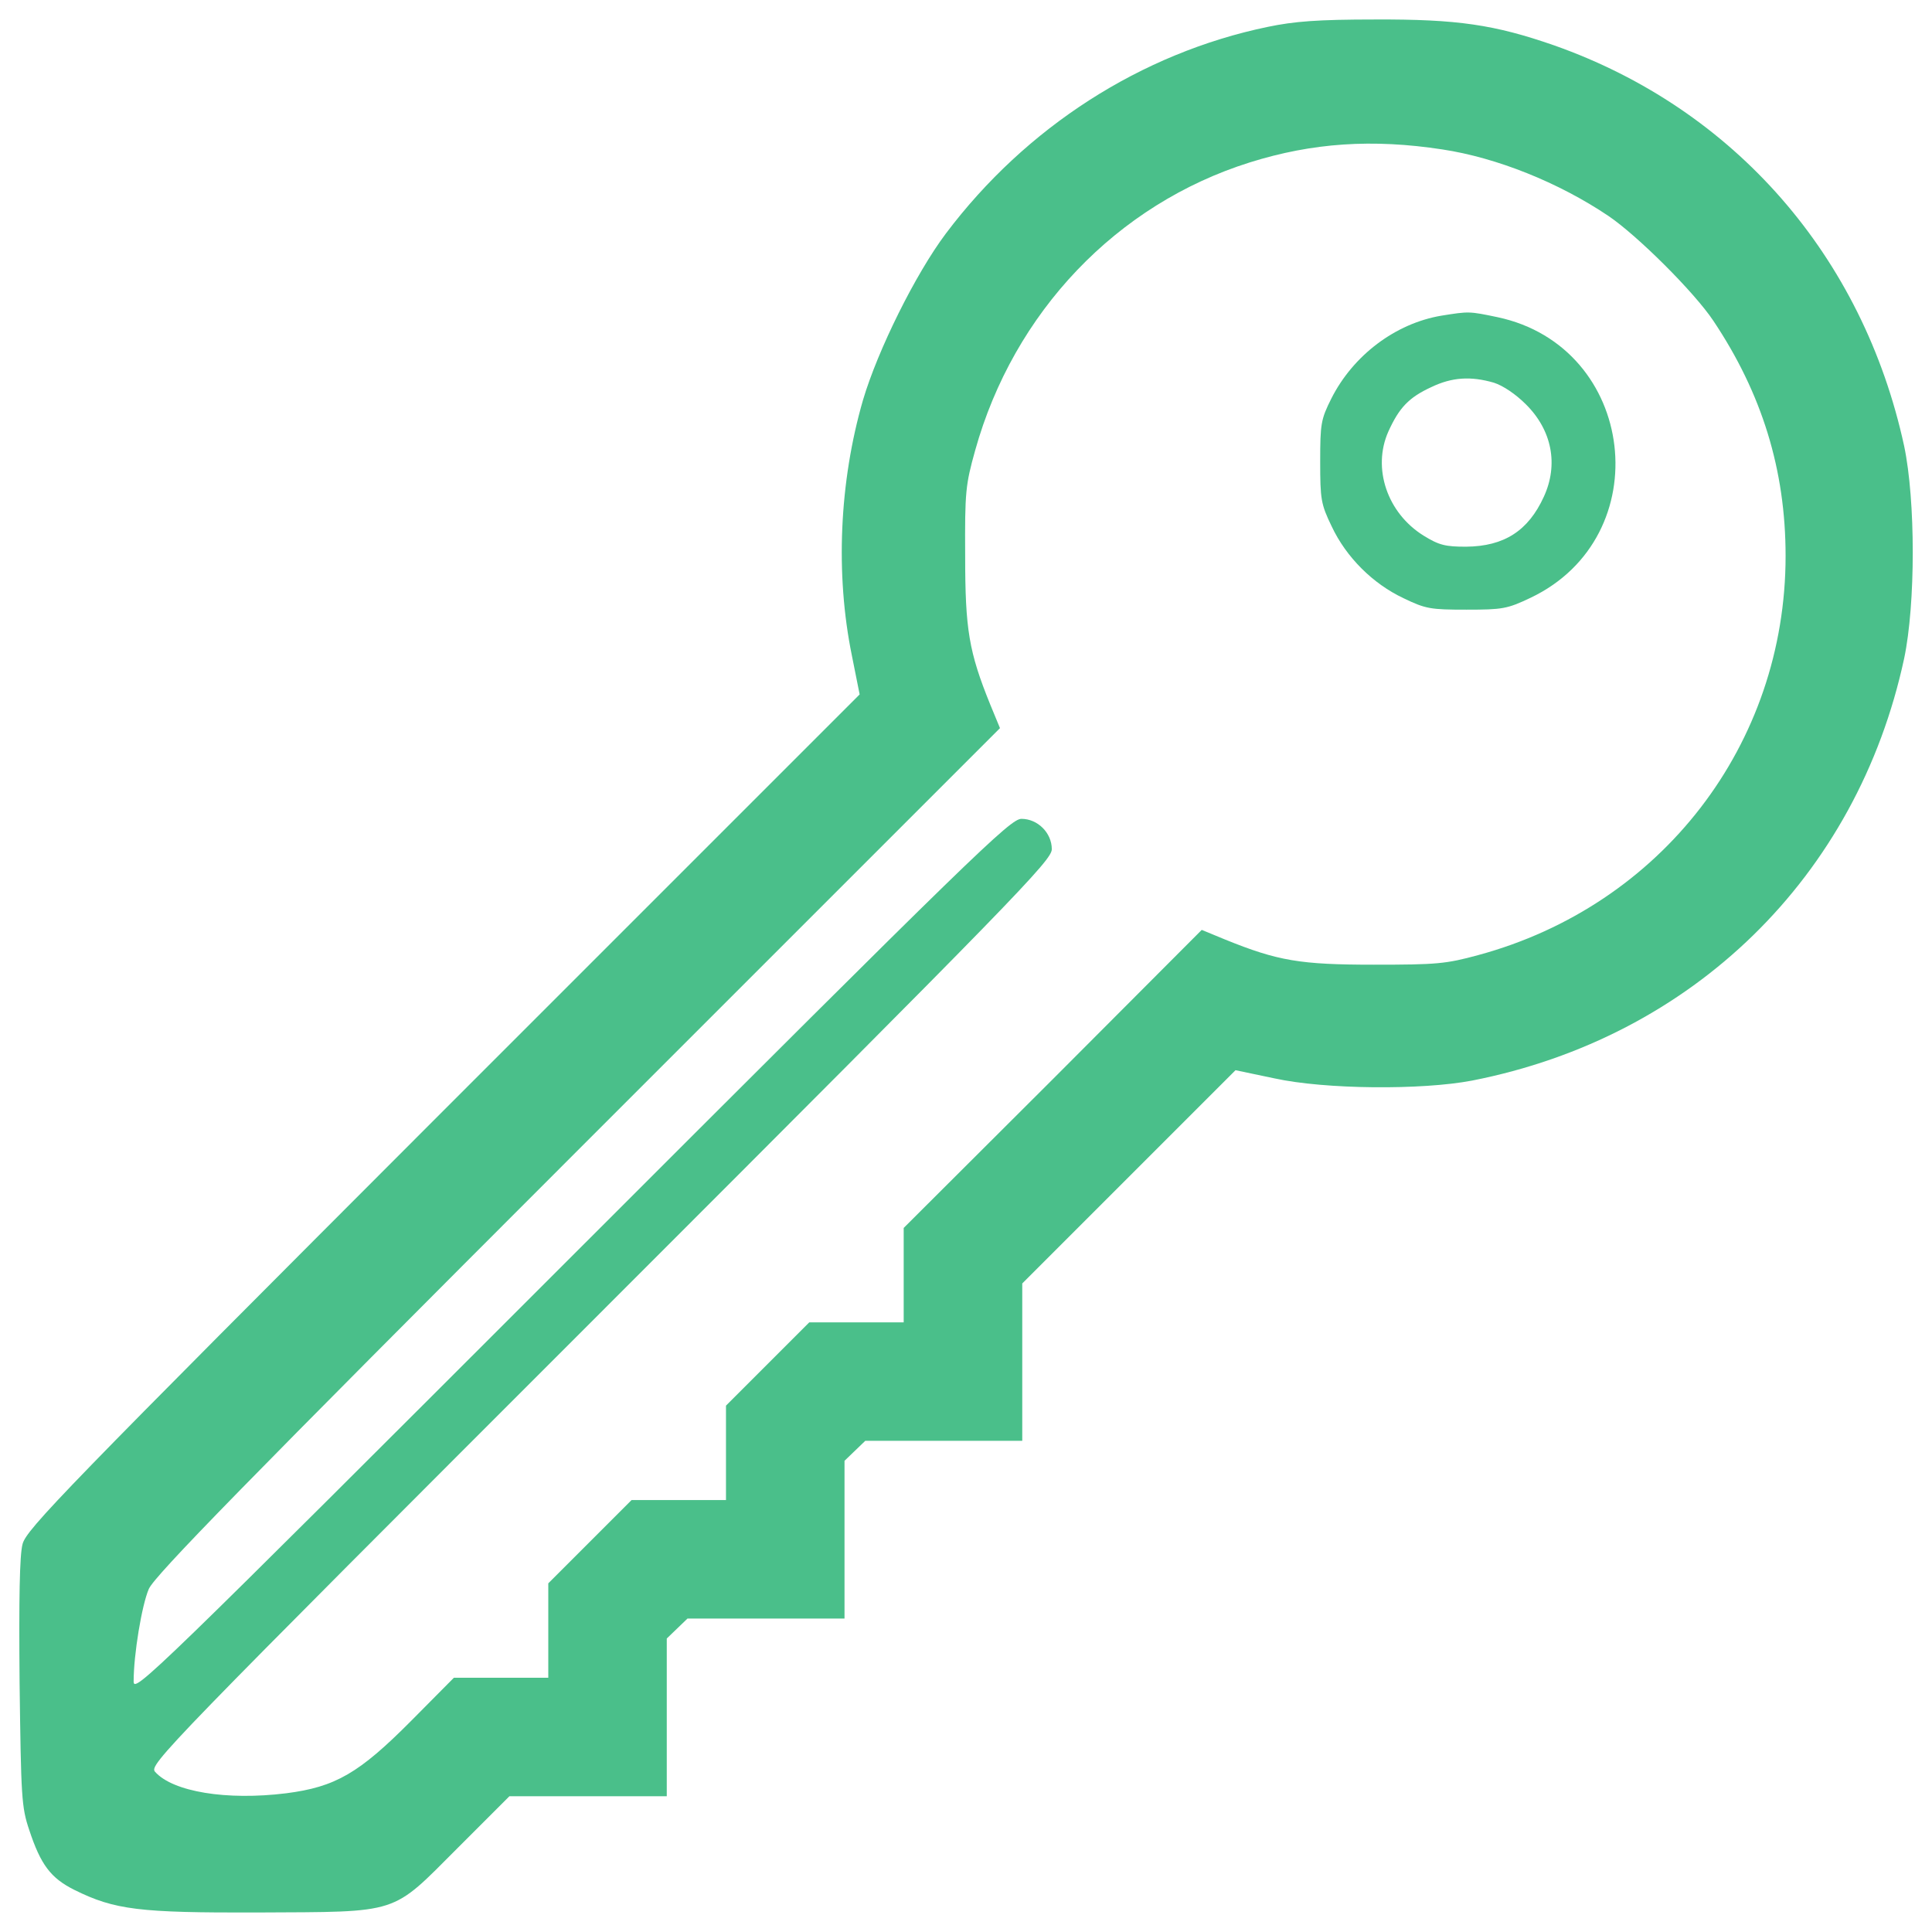 <?xml version="1.0" encoding="utf-8"?>
<!-- Svg Vector Icons : http://www.onlinewebfonts.com/icon -->
<!DOCTYPE svg PUBLIC "-//W3C//DTD SVG 1.1//EN" "http://www.w3.org/Graphics/SVG/1.1/DTD/svg11.dtd">
<svg version="1.1" xmlns="http://www.w3.org/2000/svg" xmlns:xlink="http://www.w3.org/1999/xlink" x="0px" y="0px" viewBox="0 0 1000 1000" enable-background="new 0 0 1000 1000" xml:space="preserve" fill="#4abf8a">
<g><g transform="translate(0,512) scale(0.1,-0.1)"><path d="M6561.3,4980.8c-655.4-136.1-1251.3-519.3-1665.3-1069.3c-157.1-208.9-352.6-603.6-429.2-862.3c-122.6-423.5-143.7-900.7-57.5-1322.3l40.2-201.2L2293.6-630.2C333.2-2592.5,135.9-2795.6,116.7-2872.3c-15.3-57.5-19.2-281.7-15.3-718.6c7.7-590.2,9.6-642,49.8-760.8c59.4-180.1,111.2-249.1,233.8-310.4c208.9-103.5,335.4-118.8,948.6-116.9c743.5,3.8,688-13.4,1034.8,333.4l268.3,268.3h406.3h408.2v408.2v408.2l53.7,51.7l53.7,51.7h406.3h406.3v408.2v408.2l53.7,51.7l53.7,51.7h406.3h406.3v408.2v406.3l551.9,551.9l551.9,551.9l201.2-42.2c262.5-57.5,762.7-61.3,1023.3-11.5c1142.1,224.2,1993,1054,2236.3,2184.6c59.4,281.7,59.4,818.3,0,1100c-212.7,981.1-877.7,1743.8-1810.9,2073.4C7736,4992.3,7544.4,5021,7117,5019.1C6820,5019.1,6699.3,5009.5,6561.3,4980.8z M7465.8,4346.5c279.8-42.2,601.7-170.6,860.4-344.9c149.5-101.6,442.7-392.9,542.3-542.3c251-375.6,373.7-770.4,373.7-1216.9c0-975.4-642-1809-1590.5-2065.8c-168.6-46-216.5-49.8-540.4-49.8c-381.4,0-496.3,19.2-770.4,130.3l-120.7,49.8l-770.4-772.3l-772.3-770.4v-243.4v-245.3h-243.4h-245.3l-214.6-214.6l-216.5-216.5V-2399v-245.3h-243.4h-245.3l-214.6-214.6l-216.5-216.5v-243.4v-245.3h-245.3h-243.4l-220.4-222.3c-270.2-272.1-392.8-343-647.7-375.6c-308.5-38.3-586.4,7.7-678.4,111.1c-32.6,36.4,42.2,113.1,2303.4,2374.3C5263.9,481.3,5444.1,667.1,5444.1,724.6c0,84.3-72.8,157.1-157.1,157.1c-57.5,0-239.5-176.3-2328.3-2265.1c-2176.9-2176.9-2267-2263.2-2267-2199.9c0,139.9,42.2,394.8,78.6,479.1c30.7,69,494.4,544.2,2221,2270.8l2184.6,2184.6L5126,1472c-111.1,274-130.3,389-130.3,770.4c-1.9,331.5,1.9,367.9,51.7,546.2c199.3,714.8,732,1274.4,1421.9,1490.9C6793.2,4381,7103.6,4402.1,7465.8,4346.5z"/><path d="M7460,3486c-237.6-40.2-456.1-205-569.2-429.2c-53.7-107.3-57.5-130.3-57.5-325.8c0-195.5,3.8-220.4,59.4-335.4c74.7-159.1,212.7-297,371.8-371.8c115-55.6,139.9-59.4,325.8-59.4c185.9,0,210.8,3.8,331.5,61.3c665,316.2,550,1299.3-170.5,1452.6C7603.8,3509,7603.8,3509,7460,3486z M7732.2,3139.2c47.9-15.3,113-59.4,164.8-111.1c136-134.1,170.6-312.4,93.9-479.1c-80.5-176.3-205-256.8-402.4-258.7c-107.3,0-139.9,7.7-220.4,57.5c-187.8,116.9-266.4,348.8-182,538.5c55.6,122.6,105.4,176.3,222.3,230C7515.6,3167.9,7613.4,3173.7,7732.2,3139.2z"/></g></g>
</svg>